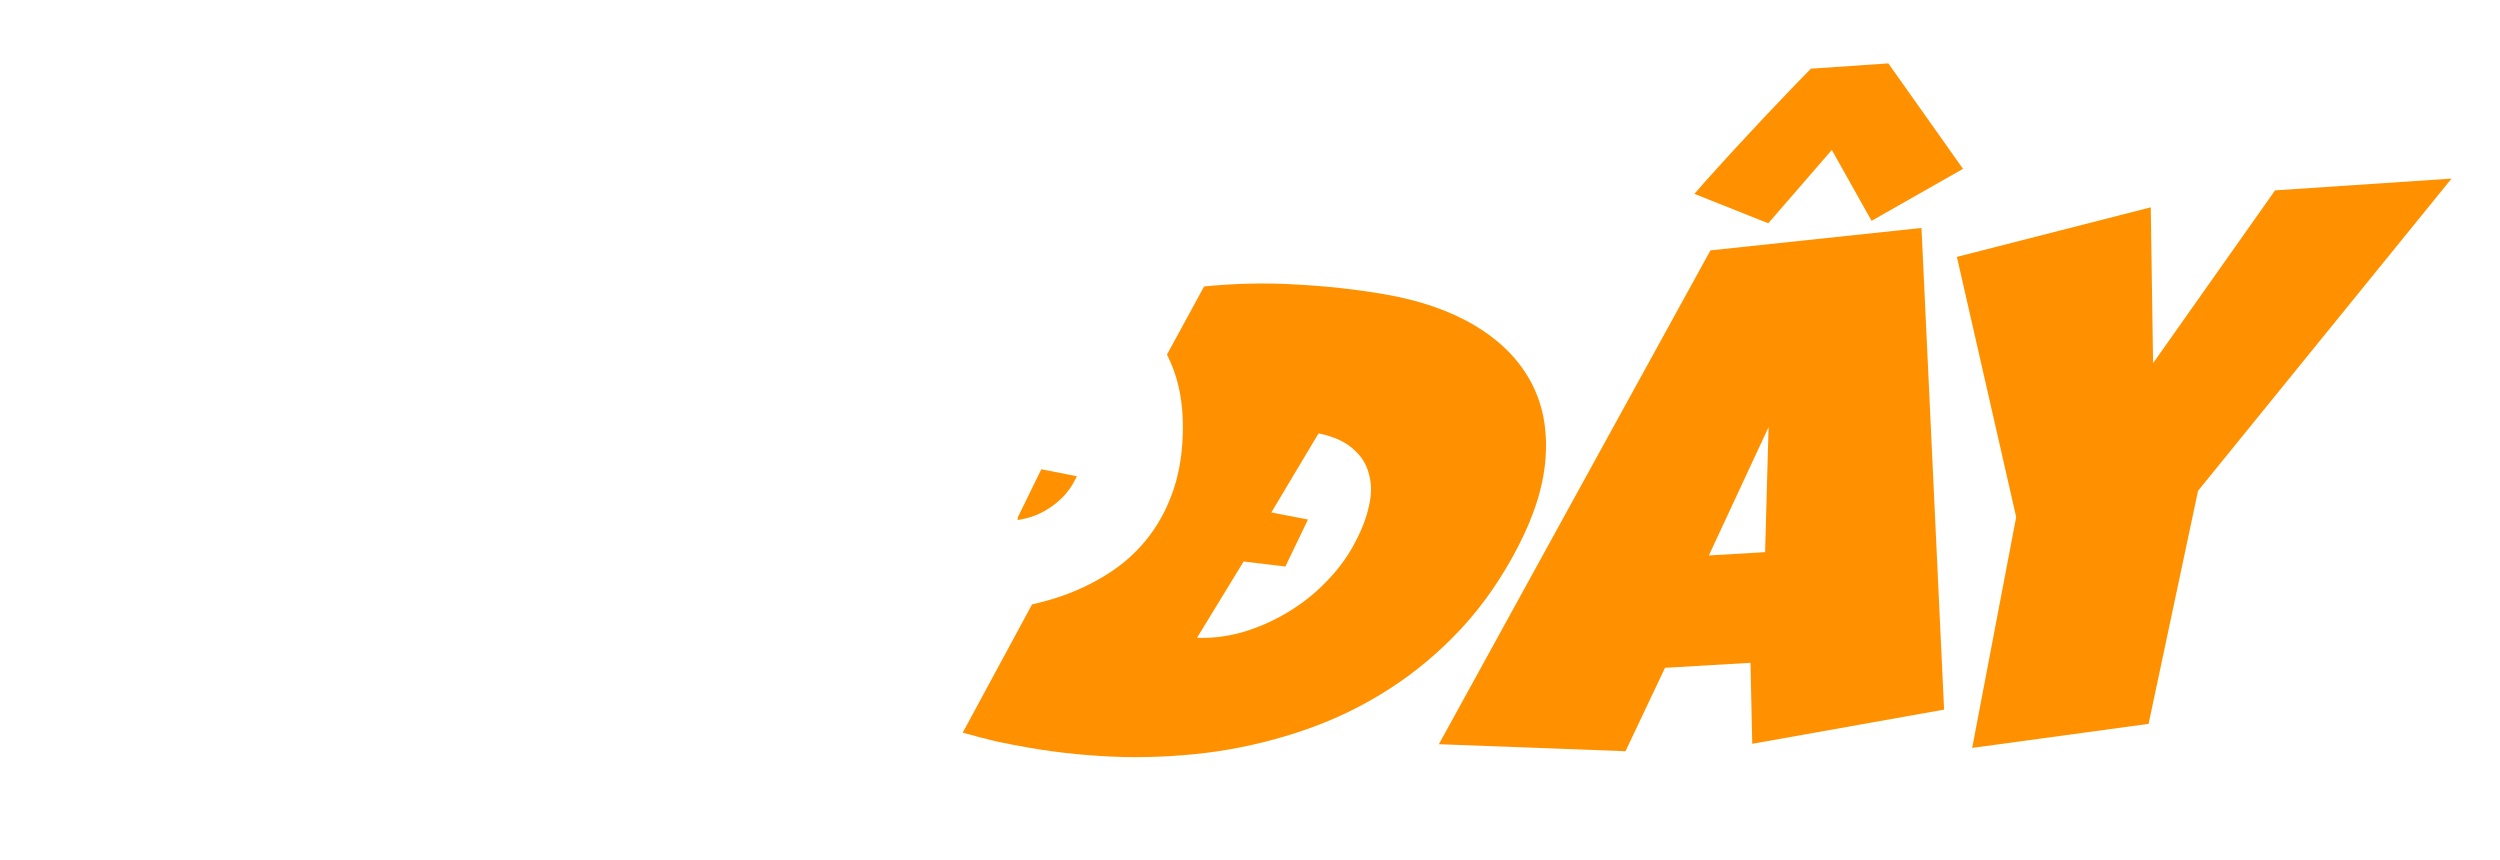 <svg width="221" height="76" viewBox="0 0 221 76" fill="none" xmlns="http://www.w3.org/2000/svg">
<g filter="url(#filter0_d_101_8)">
<path d="M216.716 11.787L194.307 39.387L189.935 59.989L174.341 62.115L178.23 41.707L172.989 18.708L190.127 14.326L190.332 28.104L201.115 12.828L216.716 11.787Z" fill="#FF9100"/>
</g>
<g filter="url(#filter1_d_101_8)">
<path d="M171.858 58.729L154.898 61.752L154.744 54.592L147.187 55.035L143.694 62.408L127.196 61.788L151.203 18.132L169.86 16.151L171.858 58.729ZM156.035 44.81L156.342 33.754L151.064 45.101L156.035 44.81ZM165.447 15.521L161.933 9.256L156.314 15.739L149.785 13.139C150.372 12.45 151.086 11.646 151.927 10.73C152.773 9.793 153.658 8.831 154.581 7.847C155.51 6.841 156.447 5.845 157.392 4.859C158.343 3.852 159.241 2.922 160.088 2.069L166.932 1.605L173.53 10.925L165.447 15.521Z" fill="#FF9100"/>
</g>
<g filter="url(#filter2_d_101_8)">
<path d="M97.097 38.478L106.442 21.322C109.196 21.047 111.91 20.989 114.582 21.15C117.287 21.294 119.893 21.582 122.402 22.014C125.521 22.552 128.172 23.468 130.353 24.765C132.535 26.062 134.164 27.671 135.24 29.591C136.316 31.512 136.784 33.713 136.644 36.195C136.526 38.681 135.717 41.38 134.215 44.291C132.795 47.046 131.119 49.467 129.187 51.555C127.266 53.623 125.15 55.401 122.839 56.888C120.56 58.359 118.131 59.547 115.55 60.452C112.97 61.358 110.315 62.014 107.587 62.423C104.869 62.811 102.099 62.977 99.279 62.92C96.468 62.843 93.7 62.569 90.973 62.1C89.948 61.923 88.954 61.731 87.993 61.523C87.042 61.294 86.079 61.043 85.104 60.768L94.414 43.542L89.415 42.874L92.053 37.48L97.097 38.478ZM119.825 43.87C120.395 42.811 120.792 41.766 121.015 40.733C121.261 39.704 121.26 38.762 121.013 37.905C120.798 37.033 120.327 36.287 119.6 35.67C118.884 35.032 117.871 34.579 116.56 34.311L112.385 41.303L115.626 41.926L113.627 46.08L109.936 45.637L105.817 52.382C107.217 52.43 108.604 52.252 109.977 51.845C111.36 51.419 112.657 50.84 113.867 50.105C115.109 49.355 116.211 48.485 117.173 47.494C118.167 46.487 118.98 45.416 119.612 44.283L119.825 43.87Z" fill="#FF9100"/>
</g>
<g filter="url(#filter3_d_101_8)">
<path d="M21.441 23.799C21.355 25.145 21.277 26.477 21.205 27.795C21.134 29.112 21.04 30.445 20.926 31.791L11.816 32.264V34.971H19.723L19.293 41.631L11.773 41.846L11.816 54.564L0.945 54.779L1.633 23.799H21.441ZM48.662 38.322C48.662 39.626 48.512 40.886 48.211 42.103C47.91 43.306 47.473 44.438 46.9 45.498C46.342 46.558 45.654 47.532 44.838 48.42C44.036 49.293 43.126 50.045 42.109 50.676C41.107 51.306 40.011 51.8 38.822 52.158C37.633 52.502 36.373 52.674 35.041 52.674C33.752 52.674 32.52 52.509 31.346 52.179C30.186 51.85 29.097 51.392 28.08 50.804C27.063 50.203 26.139 49.487 25.309 48.656C24.492 47.811 23.79 46.88 23.203 45.863C22.63 44.832 22.179 43.729 21.85 42.554C21.535 41.38 21.377 40.155 21.377 38.881C21.377 37.635 21.527 36.417 21.828 35.228C22.129 34.025 22.559 32.894 23.117 31.834C23.69 30.774 24.378 29.8 25.18 28.912C25.982 28.024 26.877 27.258 27.865 26.613C28.868 25.969 29.949 25.467 31.109 25.109C32.27 24.751 33.494 24.572 34.783 24.572C36.86 24.572 38.751 24.894 40.455 25.539C42.174 26.183 43.635 27.107 44.838 28.31C46.055 29.499 46.993 30.946 47.652 32.65C48.325 34.34 48.662 36.231 48.662 38.322ZM39.123 38.881C39.123 38.265 39.03 37.67 38.844 37.097C38.672 36.51 38.414 35.995 38.07 35.551C37.727 35.092 37.297 34.727 36.781 34.455C36.28 34.168 35.7 34.025 35.041 34.025C34.368 34.025 33.766 34.147 33.236 34.39C32.706 34.634 32.248 34.971 31.861 35.4C31.489 35.816 31.203 36.31 31.002 36.883C30.801 37.441 30.701 38.036 30.701 38.666C30.701 39.267 30.787 39.869 30.959 40.471C31.131 41.072 31.389 41.616 31.732 42.103C32.076 42.59 32.499 42.984 33 43.285C33.516 43.586 34.11 43.736 34.783 43.736C35.456 43.736 36.058 43.607 36.588 43.349C37.132 43.077 37.59 42.719 37.963 42.275C38.335 41.817 38.622 41.294 38.822 40.707C39.023 40.12 39.123 39.511 39.123 38.881ZM76.721 38.322C76.721 39.626 76.57 40.886 76.269 42.103C75.969 43.306 75.532 44.438 74.959 45.498C74.4 46.558 73.713 47.532 72.897 48.42C72.094 49.293 71.185 50.045 70.168 50.676C69.165 51.306 68.07 51.8 66.881 52.158C65.692 52.502 64.432 52.674 63.1 52.674C61.81 52.674 60.579 52.509 59.404 52.179C58.244 51.85 57.156 51.392 56.139 50.804C55.122 50.203 54.198 49.487 53.367 48.656C52.551 47.811 51.849 46.88 51.262 45.863C50.689 44.832 50.238 43.729 49.908 42.554C49.593 41.38 49.435 40.155 49.435 38.881C49.435 37.635 49.586 36.417 49.887 35.228C50.188 34.025 50.617 32.894 51.176 31.834C51.749 30.774 52.436 29.8 53.238 28.912C54.04 28.024 54.935 27.258 55.924 26.613C56.926 25.969 58.008 25.467 59.168 25.109C60.328 24.751 61.553 24.572 62.842 24.572C64.919 24.572 66.809 24.894 68.514 25.539C70.232 26.183 71.693 27.107 72.897 28.31C74.114 29.499 75.052 30.946 75.711 32.65C76.384 34.34 76.721 36.231 76.721 38.322ZM67.182 38.881C67.182 38.265 67.088 37.67 66.902 37.097C66.731 36.51 66.473 35.995 66.129 35.551C65.785 35.092 65.356 34.727 64.84 34.455C64.338 34.168 63.758 34.025 63.1 34.025C62.426 34.025 61.825 34.147 61.295 34.39C60.765 34.634 60.307 34.971 59.92 35.4C59.547 35.816 59.261 36.31 59.06 36.883C58.86 37.441 58.76 38.036 58.76 38.666C58.76 39.267 58.846 39.869 59.018 40.471C59.19 41.072 59.447 41.616 59.791 42.103C60.135 42.59 60.557 42.984 61.059 43.285C61.574 43.586 62.169 43.736 62.842 43.736C63.515 43.736 64.117 43.607 64.647 43.349C65.191 43.077 65.649 42.719 66.022 42.275C66.394 41.817 66.68 41.294 66.881 40.707C67.081 40.12 67.182 39.511 67.182 38.881ZM102.566 37.721C102.566 39.726 102.309 41.523 101.793 43.113C101.277 44.703 100.554 46.114 99.623 47.346C98.706 48.563 97.611 49.601 96.336 50.461C95.061 51.32 93.665 52.029 92.147 52.588C90.628 53.132 89.01 53.533 87.291 53.791C85.587 54.049 83.832 54.178 82.027 54.178C81.354 54.178 80.695 54.163 80.051 54.135C79.406 54.092 78.747 54.034 78.074 53.963L78.676 25.99C80.251 25.489 81.87 25.138 83.531 24.937C85.207 24.723 86.868 24.615 88.516 24.615C90.564 24.615 92.447 24.901 94.166 25.474C95.885 26.047 97.367 26.892 98.613 28.01C99.859 29.112 100.826 30.48 101.514 32.113C102.215 33.732 102.566 35.601 102.566 37.721ZM87.957 45.971C88.816 45.842 89.597 45.584 90.299 45.197C91.015 44.796 91.631 44.309 92.147 43.736C92.662 43.149 93.056 42.49 93.328 41.76C93.615 41.015 93.758 40.227 93.758 39.396C93.758 38.58 93.672 37.821 93.5 37.119C93.328 36.403 93.049 35.787 92.662 35.271C92.275 34.741 91.767 34.326 91.137 34.025C90.507 33.71 89.733 33.538 88.816 33.51L87.957 45.971Z" fill="white"/>
</g>
<defs>
<filter id="filter0_d_101_8" x="161.327" y="10.674" width="59.58" height="60.67" filterUnits="userSpaceOnUse" color-interpolation-filters="sRGB">
<feFlood flood-opacity="0" result="BackgroundImageFix"/>
<feColorMatrix in="SourceAlpha" type="matrix" values="0 0 0 0 0 0 0 0 0 0 0 0 0 0 0 0 0 0 127 0" result="hardAlpha"/>
<feOffset dy="4"/>
<feGaussianBlur stdDeviation="2"/>
<feComposite in2="hardAlpha" operator="out"/>
<feColorMatrix type="matrix" values="0 0 0 0 0 0 0 0 0 0 0 0 0 0 0 0 0 0 0.25 0"/>
<feBlend mode="normal" in2="BackgroundImageFix" result="effect1_dropShadow_101_8"/>
<feBlend mode="normal" in="SourceGraphic" in2="effect1_dropShadow_101_8" result="shape"/>
</filter>
<filter id="filter1_d_101_8" x="122.79" y="0.456" width="67.765" height="70.942" filterUnits="userSpaceOnUse" color-interpolation-filters="sRGB">
<feFlood flood-opacity="0" result="BackgroundImageFix"/>
<feColorMatrix in="SourceAlpha" type="matrix" values="0 0 0 0 0 0 0 0 0 0 0 0 0 0 0 0 0 0 127 0" result="hardAlpha"/>
<feOffset dy="4"/>
<feGaussianBlur stdDeviation="2"/>
<feComposite in2="hardAlpha" operator="out"/>
<feColorMatrix type="matrix" values="0 0 0 0 0 0 0 0 0 0 0 0 0 0 0 0 0 0 0.25 0"/>
<feBlend mode="normal" in2="BackgroundImageFix" result="effect1_dropShadow_101_8"/>
<feBlend mode="normal" in="SourceGraphic" in2="effect1_dropShadow_101_8" result="shape"/>
</filter>
<filter id="filter2_d_101_8" x="76.306" y="18.476" width="71.496" height="57.012" filterUnits="userSpaceOnUse" color-interpolation-filters="sRGB">
<feFlood flood-opacity="0" result="BackgroundImageFix"/>
<feColorMatrix in="SourceAlpha" type="matrix" values="0 0 0 0 0 0 0 0 0 0 0 0 0 0 0 0 0 0 127 0" result="hardAlpha"/>
<feOffset dy="4"/>
<feGaussianBlur stdDeviation="2"/>
<feComposite in2="hardAlpha" operator="out"/>
<feColorMatrix type="matrix" values="0 0 0 0 0 0 0 0 0 0 0 0 0 0 0 0 0 0 0.25 0"/>
<feBlend mode="normal" in2="BackgroundImageFix" result="effect1_dropShadow_101_8"/>
<feBlend mode="normal" in="SourceGraphic" in2="effect1_dropShadow_101_8" result="shape"/>
</filter>
<filter id="filter3_d_101_8" x="0.945" y="21.799" width="105.621" height="34.98" filterUnits="userSpaceOnUse" color-interpolation-filters="sRGB">
<feFlood flood-opacity="0" result="BackgroundImageFix"/>
<feColorMatrix in="SourceAlpha" type="matrix" values="0 0 0 0 0 0 0 0 0 0 0 0 0 0 0 0 0 0 127 0" result="hardAlpha"/>
<feOffset dx="2"/>
<feGaussianBlur stdDeviation="1"/>
<feComposite in2="hardAlpha" operator="out"/>
<feColorMatrix type="matrix" values="0 0 0 0 0 0 0 0 0 0 0 0 0 0 0 0 0 0 0.5 0"/>
<feBlend mode="normal" in2="BackgroundImageFix" result="effect1_dropShadow_101_8"/>
<feBlend mode="normal" in="SourceGraphic" in2="effect1_dropShadow_101_8" result="shape"/>
</filter>
</defs>
</svg>
